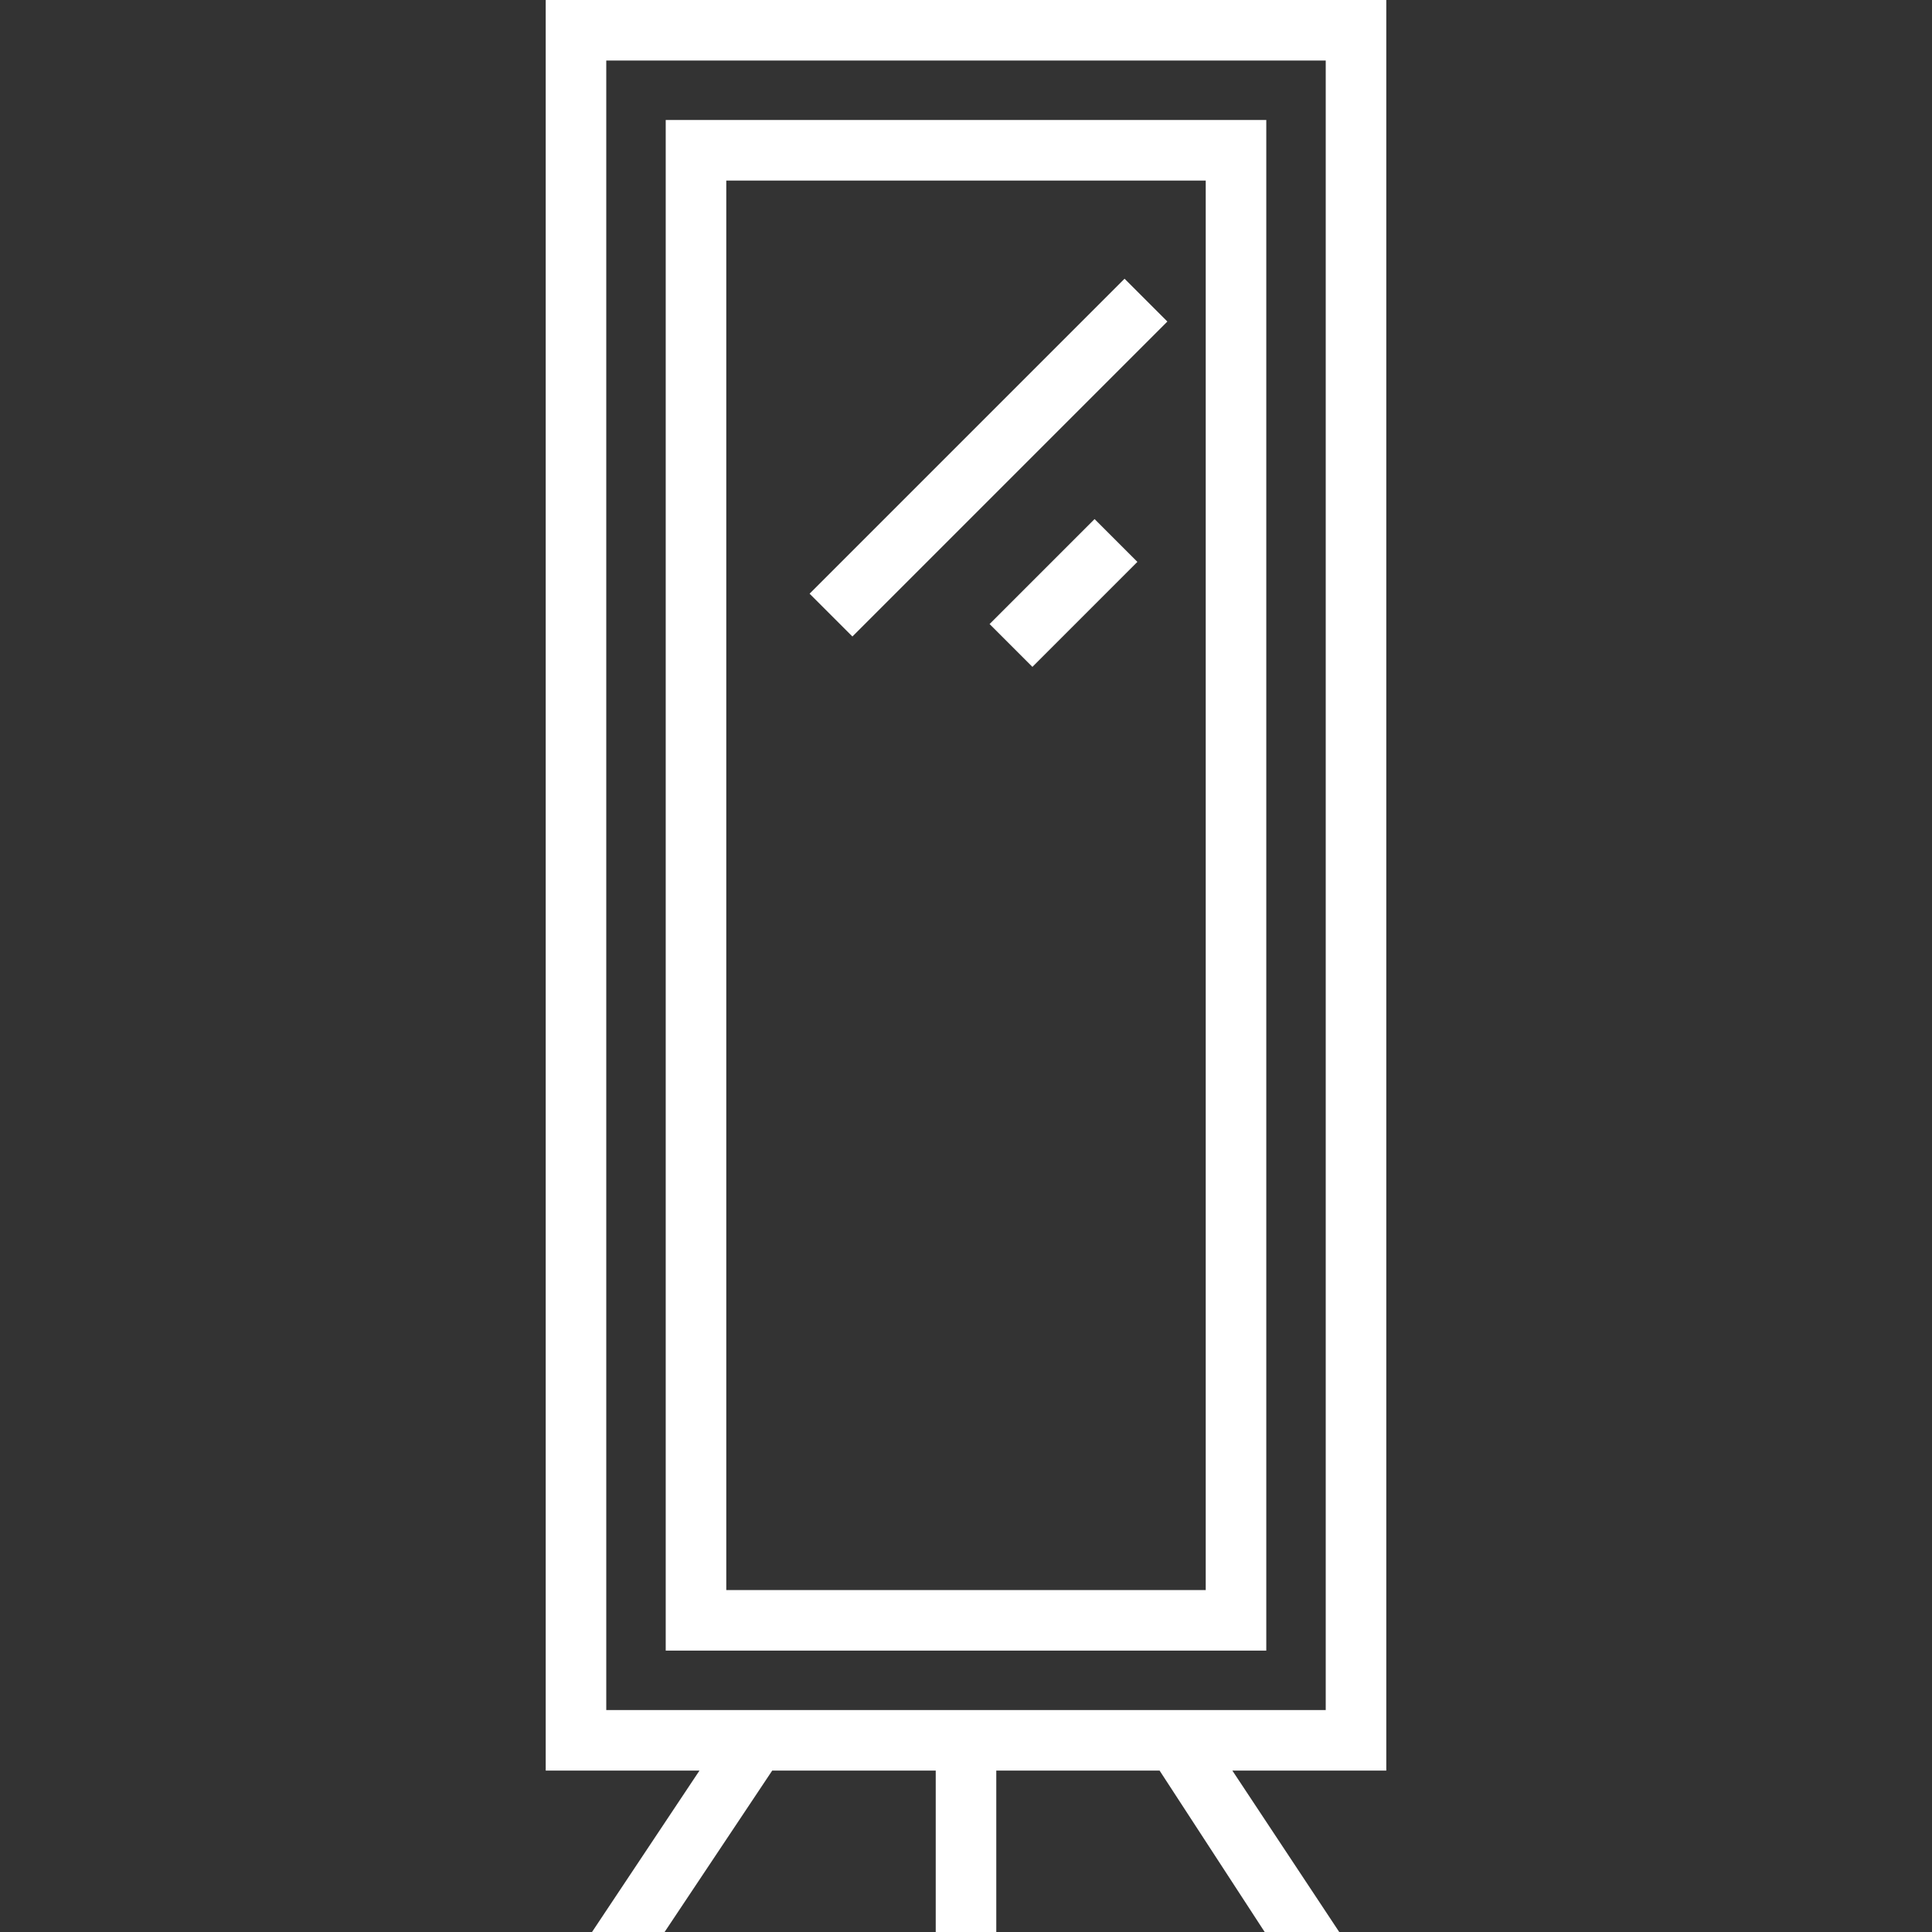 <!DOCTYPE svg PUBLIC "-//W3C//DTD SVG 1.1//EN" "http://www.w3.org/Graphics/SVG/1.1/DTD/svg11.dtd">
<!-- Uploaded to: SVG Repo, www.svgrepo.com, Transformed by: SVG Repo Mixer Tools -->
<svg fill="#ffffff" version="1.1" id="Layer_1" xmlns="http://www.w3.org/2000/svg" xmlns:xlink="http://www.w3.org/1999/xlink" viewBox="0 0 489.527 489.527" xml:space="preserve" width="800px" height="800px">
<rect x="0" y="0" width="489.527" height="489.527" fill="#333333" stroke="none"/>
<g id="SVGRepo_bgCarrier" stroke-width="0"/>
<g id="SVGRepo_tracerCarrier" stroke-linecap="round" stroke-linejoin="round"/>
<g id="SVGRepo_iconCarrier"> <g id="XMLID_647_"> <g> <g> <path d="M320.85,30.406H168.678v387.819H320.85V30.406z M305.507,402.882H184.022V45.749h121.485V402.882z"/> <rect x="242.803" y="59.549" transform="matrix(0.707 0.707 -0.707 0.707 155.379 -143.14)" width="15.343" height="112.877"/> <rect x="261.782" y="131.389" transform="matrix(-0.707 -0.707 0.707 -0.707 353.778 446.943)" width="15.344" height="37.625"/> <path d="M351.256,0H138.272v448.631h38.958l-27.226,40.896h18.391l27.264-40.897h41.434v40.897h15.343V448.63h41.381 l26.626,40.896h18.888l-27.076-40.896h39.001V0z M335.913,433.288H153.614V15.343h182.298V433.288z"/> </g> </g> </g> </g>
</svg>